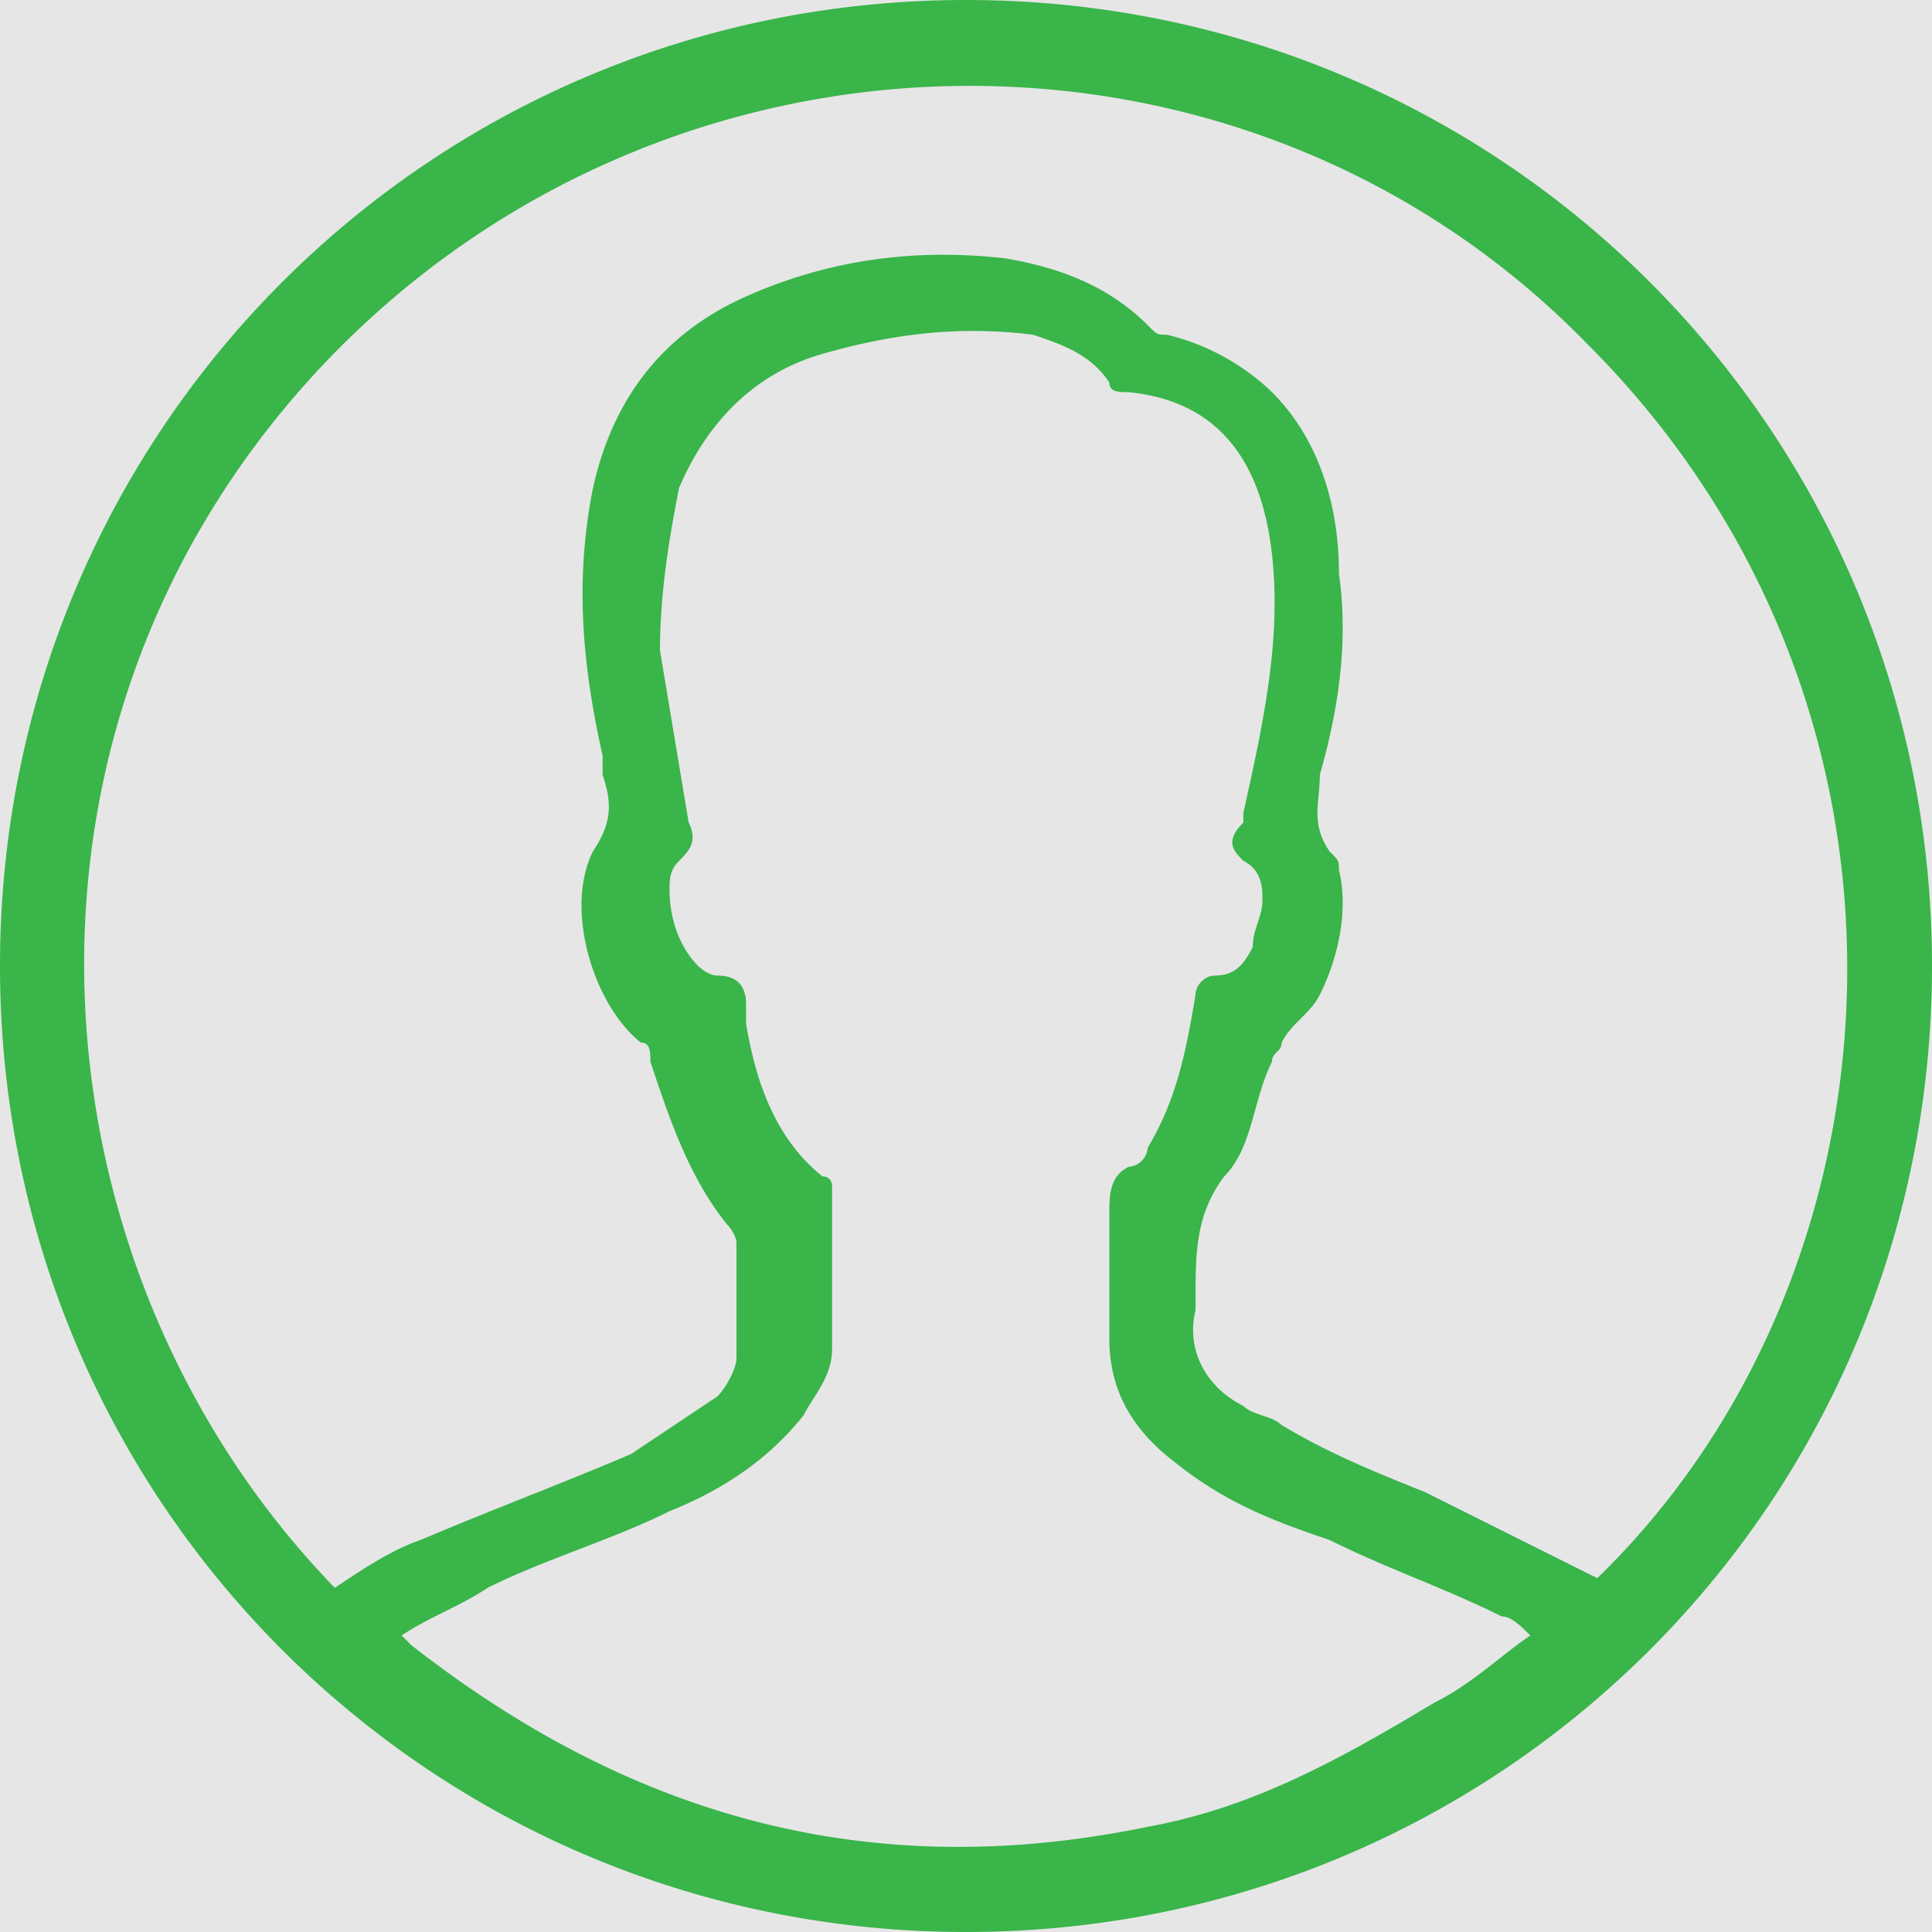 <svg xmlns="http://www.w3.org/2000/svg" xmlns:xlink="http://www.w3.org/1999/xlink" width="20" height="20" viewBox="0 0 20 20">
    <defs>
        <path id="b" d="M22.5 0h138C172.926 0 183 10.074 183 22.5S172.926 45 160.5 45h-138C10.074 45 0 34.926 0 22.5S10.074 0 22.5 0z"/>
        <filter id="a" width="109.3%" height="137.8%" x="-4.6%" y="-14.4%" filterUnits="objectBoundingBox">
            <feOffset dy="2" in="SourceAlpha" result="shadowOffsetOuter1"/>
            <feGaussianBlur in="shadowOffsetOuter1" result="shadowBlurOuter1" stdDeviation="2.5"/>
            <feComposite in="shadowBlurOuter1" in2="SourceAlpha" operator="out" result="shadowBlurOuter1"/>
            <feColorMatrix in="shadowBlurOuter1" values="0 0 0 0 0 0 0 0 0 0 0 0 0 0 0 0 0 0 0.1 0"/>
        </filter>
    </defs>
    <g fill="none" fill-rule="evenodd">
        <g transform="translate(-14 -12)">
            <use fill="#000" filter="url(#a)" xlink:href="#b"/>
            <use fill="#FFF" fill-opacity=".9" xlink:href="#b"/>
        </g>
        <path fill="#39B54A" d="M16.535 16.337l-1.783-.891c-.495-.198-.99-.396-1.485-.694-.099-.099-.298-.099-.396-.198-.397-.198-.594-.594-.495-.99v-.099c0-.495 0-.89.297-1.287.296-.297.296-.792.495-1.188 0-.099.1-.099.1-.198.098-.198.296-.297.395-.495.198-.396.296-.891.198-1.287 0-.1 0-.1-.099-.198-.198-.297-.099-.495-.099-.792.198-.693.296-1.386.198-2.08 0-.692-.198-1.386-.693-1.88a2.365 2.365 0 0 0-1.089-.595c-.1 0-.1 0-.198-.099-.397-.396-.892-.594-1.485-.693-.891-.099-1.782 0-2.673.396S6.337 4.16 6.139 5.05c-.198.99-.1 1.882.099 2.773v.198c.099.297.099.495-.1.792-.296.594 0 1.584.496 1.98.099 0 .099.1.099.198.198.594.396 1.188.792 1.683 0 0 .099.1.099.198v1.188c0 .1-.1.297-.198.396l-.891.595c-.693.297-1.485.594-2.179.89-.297.1-.594.298-.89.496C.296 13.168-.199 7.624 3.266 3.86 6.832 0 12.871-.099 16.435 3.564c3.763 3.763 3.367 9.604.1 12.773m-1.684 1.287c-.99.594-1.882 1.089-2.97 1.287-2.871.594-5.346-.1-7.624-1.881l-.099-.1c.297-.197.594-.296.892-.494.594-.297 1.287-.495 1.88-.792.496-.198.99-.495 1.387-.99.099-.199.297-.397.297-.694v-1.683s0-.099-.1-.099c-.494-.396-.692-.99-.791-1.584v-.198c0-.198-.1-.297-.297-.297-.1 0-.198-.099-.198-.099-.198-.198-.297-.495-.297-.792 0-.1 0-.198.099-.297.099-.1.198-.198.099-.396l-.297-1.782c0-.594.099-1.188.198-1.683.297-.694.792-1.189 1.485-1.387.693-.198 1.386-.297 2.178-.198.296.1.594.198.791.495 0 .1.1.1.2.1.99.098 1.385.791 1.484 1.683.1.89-.099 1.782-.297 2.673v.099c-.198.198-.099.297 0 .396.198.099.198.297.198.396 0 .198-.1.297-.1.495-.098.198-.197.297-.395.297-.1 0-.198.099-.198.198-.099.594-.198 1.09-.495 1.584a.213.213 0 0 1-.198.198c-.199.1-.199.297-.199.495v1.287c0 .594.298.99.694 1.288.495.396.99.594 1.584.792.594.297 1.188.495 1.783.792.099 0 .198.099.297.198-.297.198-.594.495-.99.693M10 0C4.455 0 0 4.455 0 10s4.455 10 10 10 10-4.455 10-10S15.545 0 10 0"/>
    </g>
</svg>
